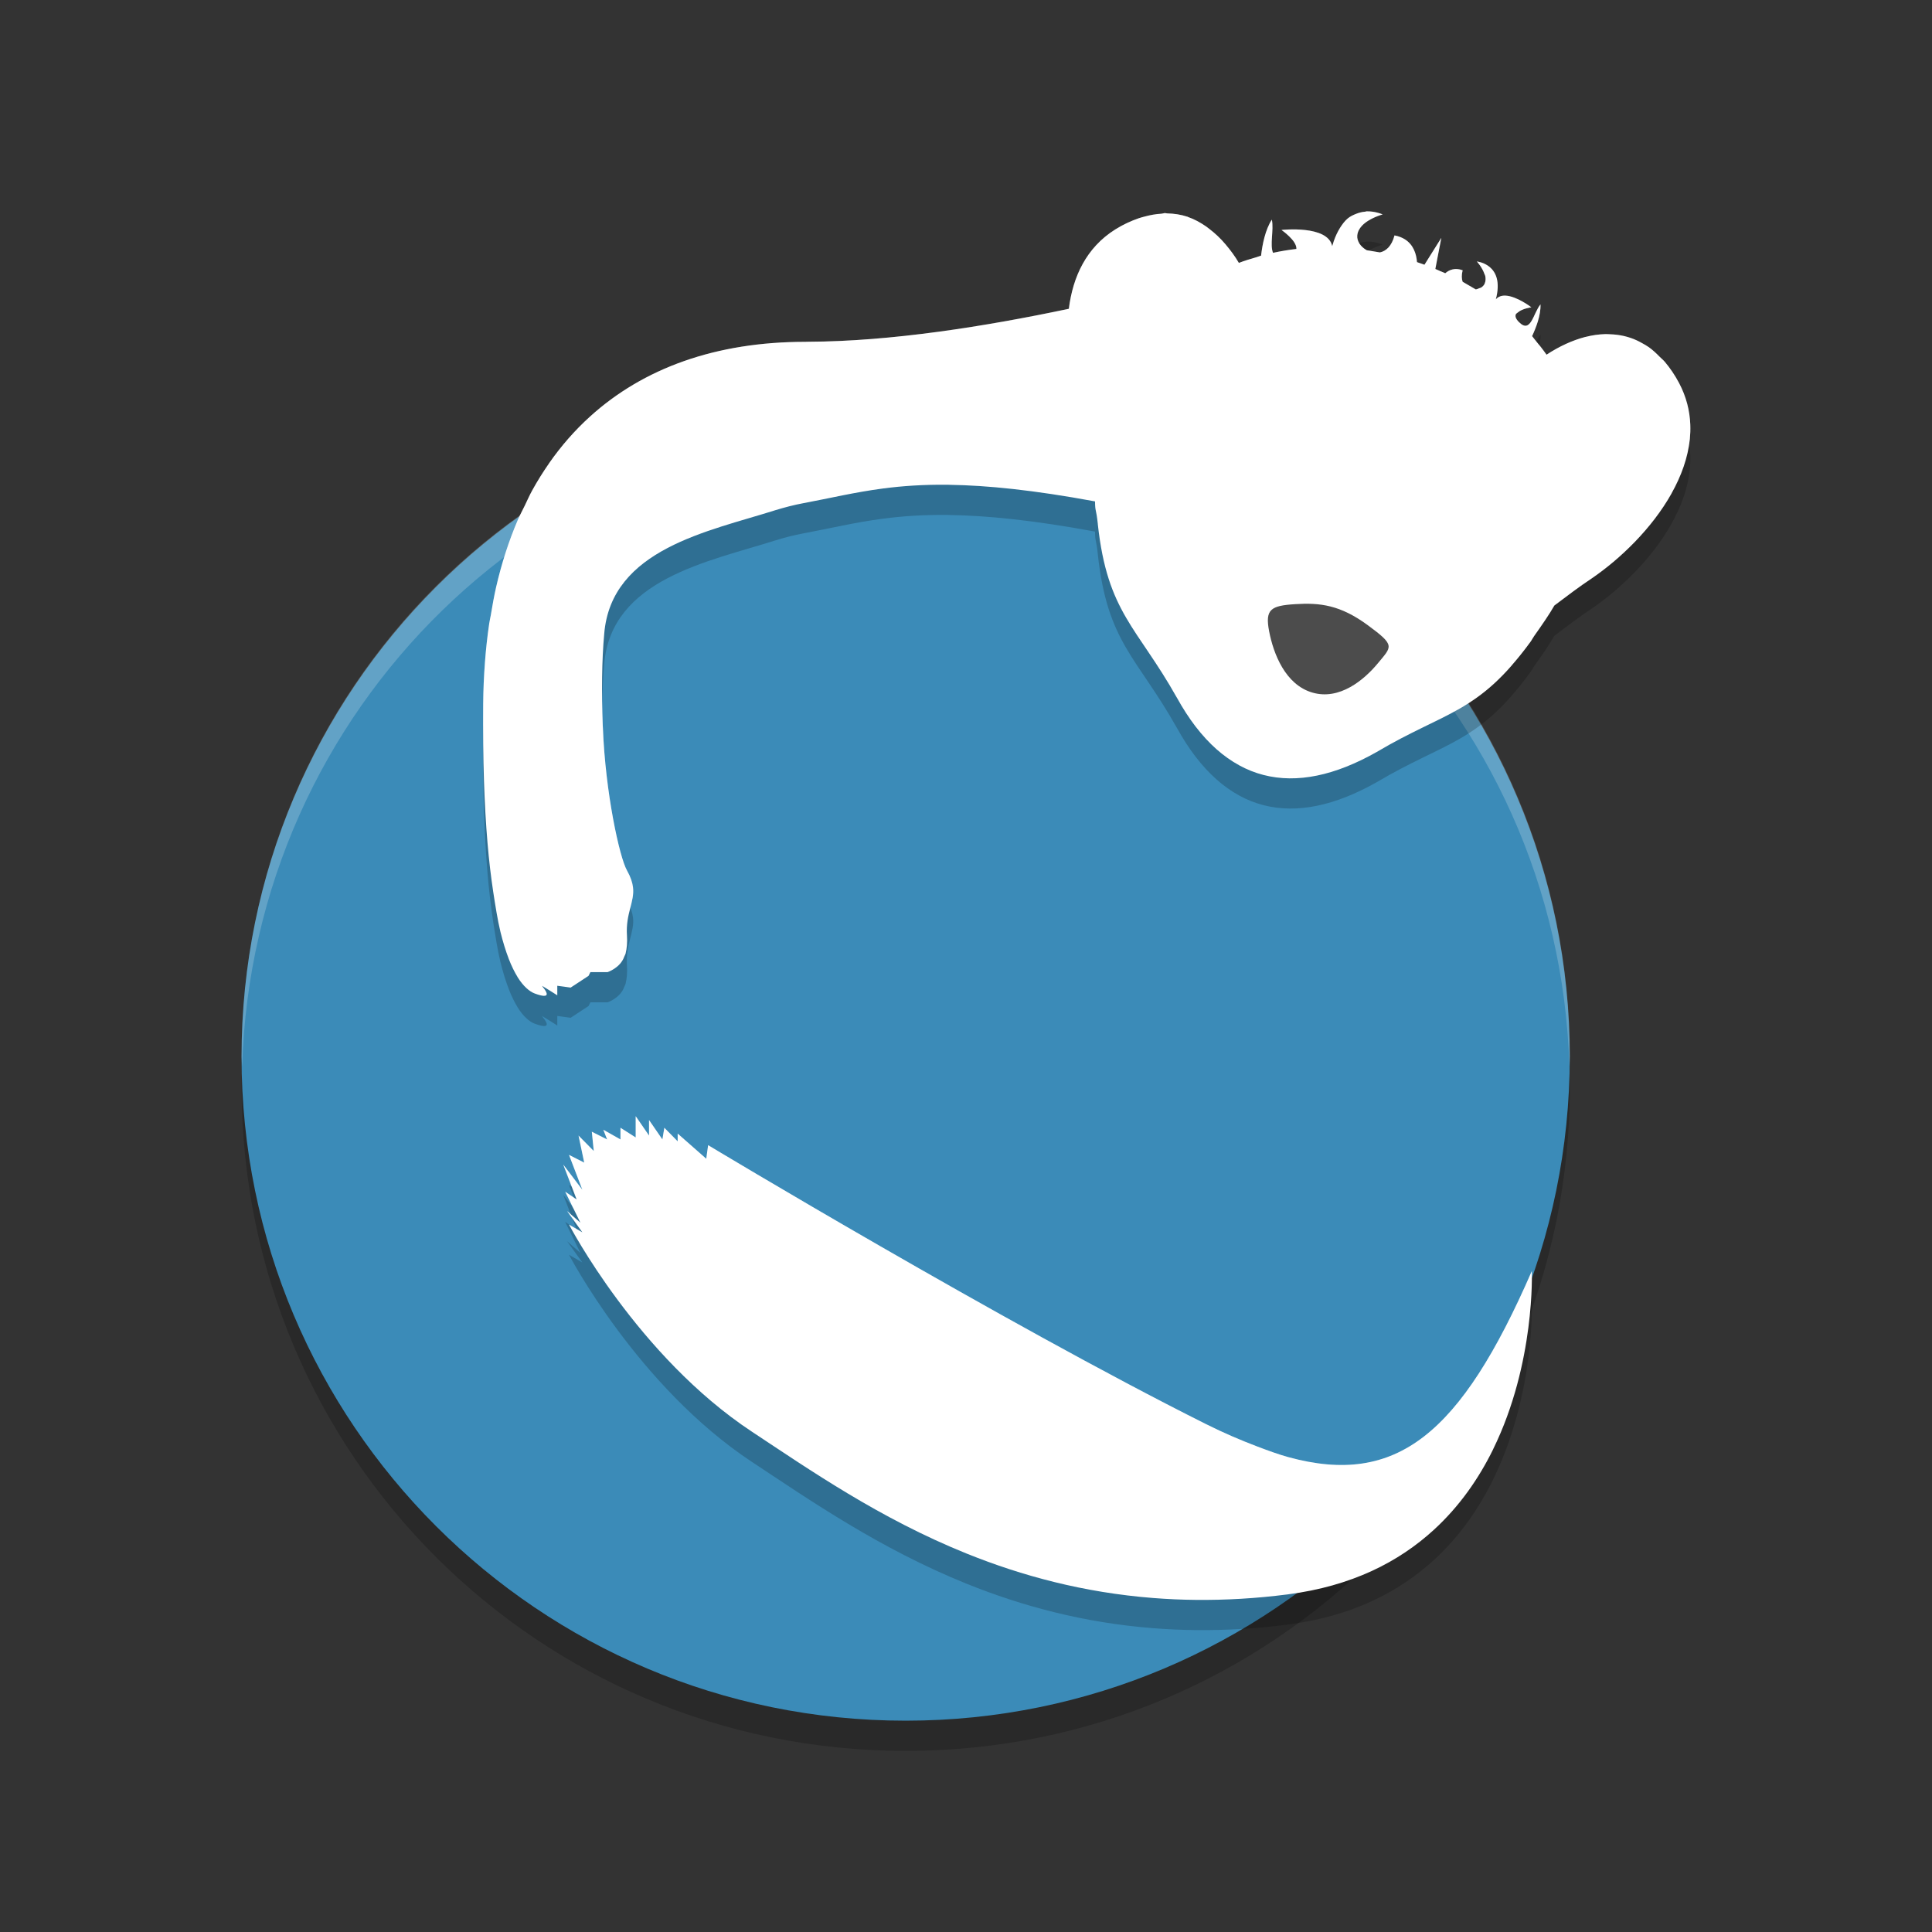 <svg xmlns="http://www.w3.org/2000/svg" xmlns:xlink="http://www.w3.org/1999/xlink" width="384pt" height="384pt" version="1.1" viewBox="0 0 384 384">
 <rect x="0" y="0" width="384" height="384" fill="#333333" stroke="none"/>
 <defs>
  <filter id="alpha" width="100%" height="100%" x="0%" y="0%" filterUnits="objectBoundingBox">
   <feColorMatrix in="SourceGraphic" type="matrix" values="0 0 0 0 1 0 0 0 0 1 0 0 0 0 1 0 0 0 1 0"/>
  </filter>
  <mask id="mask0">
   <g filter="url(#alpha)">
    <rect width="384" height="384" x="0" y="0" style="fill:rgb(0%,0%,0%);fill-opacity:0.2"/>
   </g>
  </mask>
  <clipPath id="clip1">
   <rect width="384" height="384" x="0" y="0"/>
  </clipPath>
  <g id="surface5" clip-path="url(#clip1)">
   <path style="fill:rgb(0%,0%,0%)" d="M 48.328 210 C 48.238 212.008 48.023 213.973 48.023 216 C 48.023 289.129 106.895 348 180.023 348 C 253.148 348 312.02 289.129 312.02 216 C 312.02 213.973 311.805 212.008 311.723 210 C 308.578 280.297 251.121 336 180.023 336 C 108.926 336 51.469 280.297 48.324 210 Z M 48.328 210"/>
  </g>
  <mask id="mask1">
   <g filter="url(#alpha)">
    <rect width="384" height="384" x="0" y="0" style="fill:rgb(0%,0%,0%);fill-opacity:0.2"/>
   </g>
  </mask>
  <clipPath id="clip2">
   <rect width="384" height="384" x="0" y="0"/>
  </clipPath>
  <g id="surface8" clip-path="url(#clip2)">
   <path style="fill:rgb(100.000%,100.000%,100.000%)" d="M 180.023 78 C 106.895 78 48.023 136.871 48.023 210 C 48.023 210.684 48.094 211.352 48.129 212.027 C 50.223 140.758 108.23 84 180.023 84 C 251.801 84 309.812 140.734 311.93 211.98 C 311.965 211.32 312.023 210.668 312.023 210 C 312.023 136.871 253.152 78 180.023 78 Z M 180.023 78"/>
  </g>
  <mask id="mask2">
   <g filter="url(#alpha)">
    <rect width="384" height="384" x="0" y="0" style="fill:rgb(0%,0%,0%);fill-opacity:0.2"/>
   </g>
  </mask>
  <clipPath id="clip3">
   <rect width="384" height="384" x="0" y="0"/>
  </clipPath>
  <g id="surface11" clip-path="url(#clip3)">
   <path style="fill-rule:evenodd;fill:rgb(0%,0%,0%)" d="M 271.605 48.008 C 271.523 48.012 271.43 48.066 271.344 48.074 C 270.73 48.117 270.098 48.273 269.445 48.543 C 268.91 48.762 268.371 49.004 267.855 49.438 C 267.316 49.891 266.82 50.535 266.344 51.285 C 266.223 51.477 266.105 51.68 265.988 51.895 C 265.559 52.695 265.164 53.605 264.848 54.746 C 264.828 54.816 264.805 54.852 264.785 54.918 C 263.91 50.68 254.738 51.707 254.738 51.707 C 254.738 51.707 254.754 51.723 254.754 51.723 L 254.723 51.723 C 254.723 51.723 255.488 52.246 256.234 52.977 C 256.609 53.344 256.98 53.754 257.254 54.184 C 257.258 54.188 257.254 54.195 257.254 54.199 C 257.527 54.625 257.691 55.059 257.672 55.469 L 257.672 55.484 C 256.102 55.664 254.559 55.922 253.027 56.25 C 252.695 55.5 252.734 54.375 252.809 53.18 C 252.887 51.984 253.004 50.727 252.793 49.688 C 252.789 49.695 252.785 49.707 252.777 49.719 C 252.777 49.703 252.781 49.684 252.777 49.672 C 252.129 50.672 251.668 51.883 251.328 53.133 C 250.988 54.383 250.781 55.668 250.648 56.816 C 250.344 56.898 250.055 57.023 249.754 57.113 C 248.57 57.461 247.375 57.809 246.234 58.258 C 245.426 56.871 244.512 55.664 243.551 54.527 C 242.566 53.363 241.5 52.363 240.371 51.504 C 240.168 51.344 239.965 51.184 239.754 51.035 C 238.609 50.242 237.418 49.578 236.145 49.137 C 236.105 49.125 236.074 49.09 236.035 49.074 C 236.027 49.07 236.016 49.078 236.004 49.074 C 234.723 48.645 233.363 48.449 231.961 48.418 C 231.824 48.414 231.699 48.352 231.562 48.355 C 231.332 48.355 231.082 48.469 230.852 48.48 C 229.766 48.539 228.648 48.727 227.504 49.043 C 227.105 49.152 226.715 49.246 226.312 49.387 C 224.801 49.918 223.258 50.605 221.652 51.613 C 215.922 55.219 213.238 60.984 212.441 67.375 C 195.828 70.887 177.133 73.863 160.637 73.926 C 160.449 73.926 160.25 73.941 160.066 73.941 C 142.297 73.941 127.887 79.168 117.273 88.793 C 114.242 91.543 111.527 94.645 109.125 98.086 C 109.121 98.09 109.125 98.098 109.125 98.102 C 107.926 99.82 106.801 101.621 105.762 103.508 C 105.23 104.469 104.781 105.512 104.293 106.516 C 103.824 107.488 103.309 108.422 102.875 109.43 C 102.875 109.434 102.875 109.441 102.875 109.445 C 102 111.492 101.207 113.617 100.496 115.824 C 99.785 118.027 99.156 120.312 98.613 122.672 C 98.199 124.48 97.867 126.367 97.551 128.266 C 97.453 128.848 97.312 129.398 97.227 129.988 C 97.227 129.992 97.227 130 97.227 130.004 C 96.855 132.508 96.578 135.082 96.379 137.727 C 96.375 137.738 96.379 137.75 96.379 137.758 C 96.18 140.402 96.062 143.113 96.039 145.891 C 95.992 151.469 96.043 156.52 96.191 161.09 C 96.191 161.102 96.191 161.113 96.191 161.121 C 96.34 165.676 96.578 169.758 96.887 173.406 C 96.887 173.41 96.887 173.418 96.887 173.422 C 97.195 177.07 97.582 180.285 98.012 183.121 C 98.012 183.125 98.012 183.133 98.012 183.137 C 98.445 185.965 98.93 189.02 99.449 191.133 C 99.449 191.137 99.445 191.145 99.449 191.148 C 99.969 193.258 100.527 195.035 101.098 196.52 C 101.102 196.523 101.098 196.531 101.098 196.535 C 101.672 198.02 102.27 199.211 102.859 200.172 C 102.859 200.176 102.855 200.184 102.859 200.188 C 103.449 201.145 104.047 201.855 104.617 202.383 C 105.195 202.914 105.746 203.27 106.27 203.461 C 109.652 204.711 108.629 203.148 108.09 202.43 C 107.93 202.273 107.762 201.961 107.754 201.949 L 109.254 202.871 L 110.766 203.828 L 110.766 201.934 L 112.184 202.121 L 113.418 202.293 L 116.977 199.957 L 117.348 199.223 L 120.758 199.223 C 120.758 199.223 123.297 198.387 124.07 196.152 C 124.156 195.91 124.281 195.773 124.352 195.492 C 124.352 195.488 124.348 195.48 124.352 195.477 C 124.582 194.527 124.707 193.355 124.613 191.922 C 124.328 187.582 126.164 185.254 125.816 182.375 C 125.703 181.422 125.363 180.34 124.613 179.004 C 123.117 176.352 120.332 163.586 119.832 150.738 C 119.824 150.547 119.805 150.363 119.801 150.176 C 119.562 143.664 119.609 137.168 120.094 131.98 C 120.094 131.977 120.094 131.973 120.094 131.965 C 121.488 115.09 140.867 111.613 154.098 107.414 C 155.992 106.828 157.852 106.355 159.652 106.02 C 165.055 105.008 169.871 103.832 175.547 103.086 C 179.32 102.594 183.477 102.293 188.434 102.352 L 188.449 102.352 C 188.562 102.352 188.703 102.363 188.816 102.367 C 196.203 102.48 205.332 103.383 217.645 105.656 C 217.672 107.871 217.852 106.902 218.199 110.125 C 218.203 110.145 218.199 110.152 218.199 110.172 C 218.203 110.18 218.199 110.184 218.199 110.188 C 219.156 119 221.113 124.113 223.82 128.773 C 226.523 133.434 229.961 137.633 233.879 144.613 C 233.883 144.621 233.891 144.621 233.895 144.629 C 235.082 146.781 236.332 148.715 237.645 150.426 C 237.648 150.43 237.656 150.438 237.66 150.441 C 238.977 152.152 240.359 153.648 241.797 154.922 C 243.234 156.199 244.734 157.258 246.289 158.105 C 246.293 158.105 246.297 158.117 246.305 158.121 C 247.855 158.965 249.457 159.602 251.117 160.031 C 257.797 161.758 265.355 160.152 273.648 155.457 C 280.48 151.402 285.531 149.496 290.16 146.82 C 291.32 146.156 292.441 145.438 293.57 144.629 C 294.703 143.82 295.824 142.918 296.965 141.871 C 298.102 140.828 299.262 139.648 300.453 138.281 C 300.457 138.281 300.453 138.27 300.453 138.266 C 301.648 136.902 302.898 135.367 304.188 133.582 C 304.527 133.113 304.602 132.879 304.914 132.438 C 306.531 130.152 307.965 128.078 308.941 126.359 C 311.441 124.477 313.953 122.562 316.316 121 C 322.066 117.082 328.352 111.008 332.227 104.094 C 332.23 104.09 332.227 104.082 332.227 104.078 C 334.164 100.625 335.496 96.961 335.871 93.25 C 335.871 93.246 335.871 93.242 335.871 93.234 C 335.961 92.312 335.996 91.391 335.961 90.461 C 335.961 90.457 335.961 90.453 335.961 90.445 C 335.859 87.648 335.168 84.855 333.723 82.125 C 332.859 80.492 331.91 79.125 330.898 77.926 C 330.574 77.543 330.227 77.273 329.891 76.934 C 329.195 76.219 328.477 75.547 327.719 75.008 C 327.289 74.703 326.832 74.457 326.387 74.207 C 325.656 73.797 324.91 73.441 324.133 73.176 C 323.676 73.02 323.219 72.891 322.75 72.785 C 321.852 72.582 320.953 72.469 320.027 72.438 C 319.699 72.43 319.371 72.395 319.039 72.406 C 317.777 72.449 316.492 72.625 315.195 72.957 C 315.164 72.965 315.137 72.965 315.105 72.973 C 315.098 72.973 315.094 72.969 315.09 72.973 C 312.527 73.645 309.938 74.824 307.387 76.496 C 307.371 76.477 307.355 76.457 307.34 76.434 C 306.637 75.43 305.871 74.465 305.074 73.52 C 304.879 73.289 304.715 73.039 304.52 72.816 C 304.52 72.812 304.516 72.805 304.52 72.801 C 304.883 72.027 305.32 70.996 305.66 69.887 C 305.996 68.773 306.23 67.582 306.184 66.5 C 304.711 68.266 304.273 72.445 301.879 69.996 C 301.578 69.688 301.391 69.41 301.293 69.164 C 301.195 68.918 301.203 68.699 301.262 68.508 C 301.32 68.324 301.555 68.223 301.707 68.082 C 302.543 67.332 304.363 67.082 304.363 67.082 L 304.348 67.066 C 304.348 67.062 301.496 64.871 299.238 64.762 C 298.863 64.742 298.504 64.785 298.176 64.902 C 297.852 65.016 297.555 65.215 297.309 65.496 C 298.234 61.977 297.293 60.102 296.121 59.105 C 294.949 58.105 293.547 57.977 293.547 57.977 L 293.547 57.992 C 293.547 57.992 294.598 59.129 295.043 60.453 C 295.09 60.594 295.18 60.715 295.211 60.859 C 295.211 60.863 295.211 60.871 295.211 60.875 C 295.312 61.371 295.297 61.887 295.09 62.363 C 295.086 62.367 295.09 62.375 295.09 62.379 C 294.945 62.695 294.691 62.961 294.379 63.164 C 294.273 63.227 294.141 63.238 294.02 63.289 C 293.793 63.383 293.562 63.492 293.312 63.523 C 292.688 63.141 292.039 62.773 291.406 62.41 C 291.164 62.277 290.949 62.129 290.707 62.004 C 290.512 61.434 290.469 60.676 290.707 59.746 C 290.711 59.734 290.703 59.73 290.707 59.715 C 289.219 59.18 288.082 59.594 287.254 60.309 C 286.605 60.016 285.945 59.734 285.285 59.465 L 285.809 56.723 L 286.473 53.305 L 286.457 53.336 L 286.457 53.305 L 283.125 58.617 C 282.633 58.438 282.141 58.27 281.637 58.102 C 281.516 56.477 280.941 54.668 279.262 53.59 C 278.695 53.227 278.012 52.949 277.172 52.789 C 276.609 54.941 275.48 55.91 274.27 56.172 C 273.836 56.09 273.391 56.027 272.961 55.953 C 272.527 55.879 272.098 55.801 271.664 55.734 C 271.074 55.406 270.57 54.965 270.223 54.449 C 269.887 53.938 269.707 53.359 269.77 52.789 C 269.84 52.055 270.191 51.422 270.68 50.895 C 272.141 49.316 274.812 48.621 274.812 48.621 C 274.812 48.621 274.352 48.41 273.609 48.23 C 273.059 48.098 272.34 47.984 271.559 48.012 Z M 126.348 227.852 L 126.348 232.082 L 123.324 230.156 L 123.324 232.473 L 119.914 230.547 L 120.668 232.473 L 117.629 230.938 L 118.016 234.777 L 114.988 231.707 L 116.117 237.078 L 113.094 235.543 L 115.746 242.469 L 111.949 237.473 L 114.605 244.398 L 112.336 242.863 L 115.359 249.02 L 112.707 246.699 L 115.746 250.93 L 113.094 249.395 C 113.094 249.395 126.727 275.566 149.465 290.574 C 155.148 294.324 161.473 298.629 168.555 302.871 C 175.637 307.117 183.477 311.301 192.195 314.812 C 203.09 319.203 215.352 322.531 229.215 323.617 C 231.992 323.836 234.828 323.965 237.734 323.996 C 243.539 324.051 249.613 323.715 255.961 322.898 C 262.309 322.078 267.828 320.465 272.629 318.258 C 277.426 316.055 281.492 313.262 284.957 310.098 C 290.148 305.352 293.977 299.762 296.777 294.051 L 296.777 294.035 C 305.188 276.891 304.461 258.641 304.461 258.641 C 290.301 291.152 277.562 301.496 256.07 295.617 C 254.102 295.078 252 294.305 249.879 293.504 C 246.652 292.277 243.297 290.855 239.664 289.035 C 199.195 268.789 140.746 233.617 140.746 233.617 L 140.375 236.312 L 134.695 231.312 L 134.695 232.848 L 132.043 230.152 L 131.656 232.473 L 129.004 228.617 L 129.004 231.703 Z M 126.348 227.852"/>
  </g>
  <mask id="mask3">
   <g filter="url(#alpha)">
    <rect width="384" height="384" x="0" y="0" style="fill:rgb(0%,0%,0%);fill-opacity:0.2"/>
   </g>
  </mask>
  <clipPath id="clip4">
   <rect width="384" height="384" x="0" y="0"/>
  </clipPath>
  <g id="surface14" clip-path="url(#clip4)">
   <path style="fill-rule:evenodd;fill:rgb(100.000%,100.000%,100.000%)" d="M 271.594 42.012 C 271.512 42.02 271.43 42.066 271.348 42.07 C 270.734 42.113 270.102 42.273 269.449 42.539 C 268.914 42.758 268.371 42.996 267.855 43.43 C 267.312 43.883 266.82 44.531 266.344 45.281 C 266.223 45.473 266.109 45.676 265.992 45.891 C 265.562 46.691 265.16 47.605 264.844 48.75 C 264.824 48.816 264.805 48.844 264.785 48.914 C 263.91 44.672 254.742 45.703 254.742 45.703 C 254.742 45.703 254.754 45.727 254.754 45.727 L 254.719 45.727 C 254.719 45.727 255.484 46.25 256.23 46.98 C 256.602 47.348 256.977 47.746 257.25 48.176 C 257.254 48.18 257.246 48.195 257.25 48.199 C 257.523 48.625 257.691 49.055 257.672 49.465 L 257.672 49.477 C 256.102 49.656 254.562 49.918 253.031 50.25 C 252.699 49.5 252.73 48.375 252.809 47.18 C 252.887 45.984 253.008 44.73 252.797 43.688 C 252.789 43.695 252.781 43.703 252.773 43.711 C 252.77 43.695 252.777 43.68 252.773 43.664 C 252.121 44.664 251.672 45.883 251.332 47.133 C 250.992 48.383 250.785 49.664 250.652 50.812 C 250.348 50.895 250.051 51.027 249.75 51.117 C 248.566 51.465 247.375 51.805 246.234 52.254 C 245.422 50.867 244.508 49.664 243.551 48.527 C 242.566 47.359 241.504 46.363 240.375 45.504 C 240.168 45.344 239.965 45.184 239.754 45.035 C 238.609 44.242 237.418 43.578 236.145 43.137 C 236.105 43.125 236.078 43.09 236.039 43.078 C 236.031 43.074 236.012 43.082 236.004 43.078 C 234.719 42.648 233.363 42.441 231.961 42.41 C 231.82 42.406 231.703 42.352 231.562 42.352 C 231.336 42.352 231.078 42.469 230.848 42.48 C 229.762 42.539 228.656 42.727 227.508 43.043 C 227.113 43.152 226.715 43.242 226.312 43.383 C 224.801 43.914 223.254 44.602 221.648 45.609 C 215.914 49.215 213.234 54.98 212.438 61.371 C 195.824 64.883 177.137 67.859 160.641 67.922 C 160.457 67.922 160.25 67.945 160.066 67.945 C 142.297 67.945 127.883 73.168 117.27 82.793 C 114.238 85.539 111.527 88.645 109.125 92.086 C 109.125 92.086 109.125 92.098 109.125 92.098 C 107.926 93.816 106.801 95.625 105.762 97.512 C 105.23 98.473 104.785 99.508 104.297 100.512 C 103.824 101.484 103.312 102.418 102.879 103.43 C 102.879 103.43 102.879 103.441 102.879 103.441 C 102.004 105.488 101.211 107.613 100.5 109.816 C 99.789 112.023 99.156 114.316 98.613 116.672 C 98.195 118.484 97.863 120.363 97.547 122.262 C 97.449 122.844 97.32 123.395 97.23 123.984 C 97.23 123.984 97.23 123.996 97.23 123.996 C 96.859 126.5 96.574 129.082 96.375 131.73 C 96.375 131.742 96.375 131.742 96.375 131.754 C 96.176 134.395 96.059 137.109 96.035 139.887 C 96.02 141.664 96.078 143.055 96.082 144.727 C 96.125 142.359 96.207 140.02 96.375 137.754 C 96.375 137.742 96.375 137.742 96.375 137.73 C 96.574 135.082 96.859 132.512 97.23 130.008 C 97.23 130.004 97.23 129.988 97.23 129.984 C 97.32 129.395 97.449 128.844 97.547 128.262 C 97.863 126.363 98.195 124.484 98.613 122.672 C 99.156 120.316 99.789 118.035 100.5 115.828 C 101.211 113.625 102.004 111.488 102.879 109.441 C 102.879 109.441 102.879 109.43 102.879 109.43 C 103.312 108.418 103.824 107.484 104.297 106.512 C 104.785 105.508 105.23 104.473 105.762 103.512 C 106.801 101.625 107.926 99.816 109.125 98.098 C 109.125 98.098 109.125 98.086 109.125 98.086 C 111.527 94.645 114.238 91.539 117.27 88.793 C 127.883 79.168 142.297 73.945 160.066 73.945 C 160.25 73.945 160.457 73.922 160.641 73.922 C 177.137 73.859 195.824 70.883 212.438 67.371 C 213.234 60.98 215.914 55.215 221.648 51.609 C 223.254 50.602 224.801 49.914 226.312 49.383 C 226.715 49.242 227.113 49.152 227.508 49.043 C 228.656 48.727 229.762 48.539 230.848 48.48 C 231.078 48.469 231.336 48.352 231.562 48.352 C 231.703 48.352 231.82 48.418 231.961 48.422 C 233.363 48.453 234.719 48.648 236.004 49.078 C 236.012 49.082 236.031 49.074 236.039 49.078 C 236.078 49.09 236.105 49.125 236.145 49.137 C 237.418 49.578 238.609 50.242 239.754 51.035 C 239.965 51.184 240.168 51.344 240.375 51.504 C 241.504 52.363 242.566 53.359 243.551 54.527 C 244.508 55.664 245.422 56.867 246.234 58.254 C 247.375 57.805 248.566 57.465 249.75 57.117 C 250.051 57.027 250.348 56.895 250.652 56.812 C 250.785 55.664 250.992 54.383 251.332 53.133 C 251.672 51.883 252.121 50.676 252.773 49.676 C 252.777 49.691 252.77 49.707 252.773 49.723 C 252.781 49.715 252.789 49.695 252.797 49.688 C 253.008 50.73 252.887 51.984 252.809 53.18 C 252.73 54.375 252.699 55.5 253.031 56.25 C 254.562 55.918 256.102 55.668 257.672 55.488 L 257.672 55.465 C 257.691 55.055 257.523 54.625 257.25 54.199 C 257.25 54.199 257.25 54.188 257.25 54.188 C 256.977 53.758 256.602 53.348 256.23 52.98 C 255.484 52.25 254.719 51.727 254.719 51.727 L 254.754 51.727 C 254.754 51.727 254.742 51.703 254.742 51.703 C 254.742 51.703 263.91 50.672 264.785 54.914 C 264.805 54.844 264.824 54.816 264.844 54.75 C 265.16 53.605 265.562 52.691 265.992 51.891 C 266.109 51.676 266.223 51.473 266.344 51.281 C 266.82 50.531 267.312 49.895 267.855 49.441 C 268.371 49.008 268.914 48.758 269.449 48.539 C 269.703 48.434 269.941 48.434 270.188 48.363 C 269.883 47.871 269.707 47.336 269.766 46.793 C 269.836 46.059 270.195 45.422 270.68 44.895 C 272.145 43.316 274.816 42.621 274.816 42.621 C 274.816 42.621 274.352 42.402 273.609 42.223 C 273.07 42.094 272.363 41.992 271.605 42.012 Z M 277.172 46.793 C 276.609 48.941 275.477 49.906 274.266 50.168 C 273.832 50.082 273.398 50.027 272.965 49.957 C 272.668 49.906 272.371 49.855 272.074 49.805 C 271.57 50.109 271.082 50.461 270.68 50.895 C 270.195 51.422 269.836 52.059 269.766 52.793 C 269.707 53.363 269.887 53.934 270.223 54.445 C 270.57 54.961 271.074 55.406 271.664 55.734 C 272.098 55.797 272.531 55.883 272.965 55.957 C 273.398 56.027 273.832 56.082 274.266 56.168 C 275.477 55.906 276.609 54.941 277.172 52.793 C 278.012 52.953 278.695 53.23 279.258 53.59 C 280.938 54.668 281.516 56.48 281.637 58.102 C 282.141 58.27 282.633 58.438 283.125 58.617 L 286.125 53.824 C 285.844 53.703 285.562 53.578 285.281 53.461 L 285.809 50.719 L 286.477 47.309 L 286.453 47.332 L 286.453 47.309 L 283.125 52.617 C 282.633 52.438 282.141 52.27 281.637 52.102 C 281.516 50.48 280.938 48.668 279.258 47.59 C 278.695 47.23 278.012 46.953 277.172 46.793 Z M 293.543 51.973 L 293.543 51.984 C 293.543 51.984 294.598 53.121 295.043 54.445 C 295.09 54.586 295.176 54.711 295.207 54.855 C 295.207 54.859 295.207 54.875 295.207 54.879 C 295.309 55.375 295.301 55.891 295.09 56.367 C 295.09 56.367 295.09 56.379 295.09 56.379 C 294.945 56.695 294.688 56.965 294.375 57.164 C 294.266 57.23 294.145 57.23 294.023 57.281 C 293.797 57.379 293.562 57.484 293.309 57.516 C 292.684 57.133 292.047 56.777 291.41 56.414 C 291.172 56.281 290.945 56.129 290.707 56.004 C 290.508 55.438 290.469 54.672 290.707 53.742 C 290.711 53.73 290.703 53.73 290.707 53.719 C 289.219 53.18 288.078 53.59 287.25 54.305 C 286.957 54.172 286.656 54.047 286.359 53.918 L 285.809 56.719 L 285.281 59.461 C 285.941 59.73 286.602 60.012 287.25 60.305 C 288.078 59.59 289.219 59.18 290.707 59.719 C 290.703 59.73 290.711 59.73 290.707 59.742 C 290.469 60.672 290.508 61.438 290.707 62.004 C 290.945 62.129 291.172 62.281 291.41 62.414 C 292.047 62.777 292.684 63.145 293.309 63.527 C 293.562 63.496 293.797 63.391 294.023 63.293 C 294.145 63.242 294.266 63.23 294.375 63.164 C 294.688 62.965 294.945 62.695 295.09 62.379 C 295.09 62.379 295.09 62.367 295.09 62.367 C 295.301 61.891 295.309 61.375 295.207 60.879 C 295.207 60.875 295.207 60.859 295.207 60.855 C 295.176 60.711 295.09 60.598 295.043 60.457 C 294.598 59.133 293.543 57.996 293.543 57.996 L 293.543 57.973 C 293.543 57.973 294.945 58.109 296.121 59.109 C 297.293 60.105 298.23 61.977 297.305 65.496 C 297.547 65.211 297.852 65.012 298.172 64.898 C 298.5 64.781 298.863 64.738 299.238 64.758 C 301.496 64.867 304.348 67.066 304.348 67.066 L 304.359 67.078 C 304.359 67.078 302.543 67.336 301.711 68.086 C 301.555 68.227 301.324 68.328 301.266 68.508 C 301.207 68.703 301.191 68.918 301.289 69.164 C 301.387 69.41 301.574 69.688 301.875 69.996 C 303.758 71.922 304.449 69.773 305.367 67.898 C 305.266 67.777 305.176 67.645 305.074 67.523 C 304.879 67.293 304.723 67.035 304.523 66.809 C 304.523 66.809 304.523 66.797 304.523 66.797 C 304.887 66.023 305.32 64.988 305.66 63.879 C 305.996 62.766 306.234 61.586 306.188 60.504 C 304.715 62.27 304.27 66.445 301.875 63.996 C 301.574 63.688 301.387 63.41 301.289 63.164 C 301.191 62.918 301.207 62.703 301.266 62.508 C 301.324 62.328 301.555 62.227 301.711 62.086 C 302.543 61.336 304.359 61.078 304.359 61.078 L 304.348 61.066 C 304.348 61.066 301.496 58.867 299.238 58.758 C 298.863 58.738 298.5 58.781 298.172 58.898 C 297.852 59.012 297.547 59.211 297.305 59.496 C 298.23 55.977 297.293 54.094 296.121 53.098 C 294.945 52.098 293.543 51.973 293.543 51.973 Z M 319.043 66.41 C 317.781 66.449 316.496 66.617 315.199 66.949 C 315.168 66.957 315.137 66.965 315.105 66.973 C 315.105 66.973 315.094 66.973 315.094 66.973 C 312.531 67.645 309.93 68.828 307.383 70.5 C 307.367 70.48 307.352 70.449 307.336 70.43 C 306.906 69.816 306.422 69.246 305.953 68.66 C 305.867 69.07 305.781 69.492 305.66 69.891 C 305.32 71 304.887 72.023 304.523 72.797 C 304.523 72.801 304.523 72.816 304.523 72.82 C 304.723 73.047 304.879 73.293 305.074 73.523 C 305.871 74.469 306.633 75.422 307.336 76.43 C 307.352 76.449 307.367 76.48 307.383 76.5 C 309.93 74.828 312.531 73.645 315.094 72.973 C 315.094 72.973 315.105 72.973 315.105 72.973 C 315.137 72.965 315.168 72.969 315.199 72.961 C 316.496 72.629 317.781 72.449 319.043 72.41 C 319.375 72.398 319.699 72.426 320.027 72.434 C 320.953 72.465 321.848 72.582 322.746 72.785 C 323.215 72.891 323.672 73.016 324.129 73.172 C 324.91 73.438 325.66 73.789 326.391 74.203 C 326.836 74.453 327.281 74.707 327.715 75.012 C 328.473 75.551 329.199 76.219 329.895 76.934 C 330.23 77.27 330.578 77.547 330.902 77.93 C 331.914 79.133 332.863 80.492 333.727 82.125 C 334.828 84.211 335.375 86.332 335.672 88.465 C 335.734 88.059 335.828 87.652 335.871 87.246 C 335.871 87.246 335.871 87.234 335.871 87.234 C 335.965 86.312 335.996 85.383 335.965 84.457 C 335.965 84.457 335.965 84.445 335.965 84.445 C 335.863 81.648 335.168 78.855 333.727 76.125 C 332.863 74.492 331.914 73.121 330.902 71.918 C 330.578 71.535 330.23 71.27 329.895 70.934 C 329.199 70.219 328.473 69.551 327.715 69.012 C 327.281 68.707 326.836 68.453 326.391 68.203 C 325.66 67.789 324.91 67.438 324.129 67.172 C 323.672 67.016 323.215 66.891 322.746 66.785 C 321.848 66.582 320.953 66.465 320.027 66.434 C 319.699 66.426 319.375 66.398 319.043 66.41 Z M 119.73 139.289 C 119.652 142.777 119.664 146.434 119.801 150.176 C 119.809 150.367 119.828 150.547 119.836 150.738 C 120.336 163.586 123.121 176.348 124.617 179.004 C 124.914 179.531 125.094 179.988 125.273 180.445 C 125.637 179.027 125.98 177.758 125.812 176.367 C 125.699 175.418 125.367 174.34 124.617 173.004 C 123.121 170.348 120.336 157.586 119.836 144.738 C 119.828 144.547 119.809 144.367 119.801 144.176 C 119.742 142.52 119.75 140.922 119.73 139.289 Z M 126.352 221.848 L 126.352 226.078 L 123.328 224.156 L 123.328 226.477 L 119.918 224.543 L 120.668 226.477 L 117.633 224.941 L 118.02 228.773 L 114.984 225.703 L 116.121 231.082 L 113.098 229.547 L 115.746 236.473 L 111.949 231.469 L 113.613 235.805 L 116.121 237.082 L 114.984 231.703 L 118.02 234.773 L 117.633 230.941 L 120.668 232.477 L 119.918 230.543 L 123.328 232.477 L 123.328 230.156 L 126.352 232.078 L 126.352 227.848 L 129 231.703 L 129 228.621 L 131.66 232.477 L 132.047 230.156 L 134.695 232.852 L 134.695 231.316 L 140.379 236.309 L 140.742 233.613 C 140.742 233.613 199.191 268.781 239.66 289.031 C 243.293 290.848 246.648 292.281 249.879 293.508 C 252 294.312 254.102 295.078 256.066 295.617 C 277.398 301.449 290.113 291.254 304.148 259.312 C 304.418 255.504 304.465 252.633 304.465 252.633 C 290.301 285.145 277.559 295.496 256.066 289.617 C 254.102 289.078 252 288.301 249.879 287.496 C 246.648 286.27 243.293 284.848 239.66 283.031 C 199.191 262.781 140.742 227.613 140.742 227.613 L 140.379 230.309 L 134.695 225.316 L 134.695 226.852 L 132.047 224.156 L 131.66 226.477 L 129 222.621 L 129 225.703 Z M 112.336 236.859 L 113.883 240.023 L 115.746 242.473 L 114.035 238.008 Z M 112.711 240.703 L 113.742 242.145 L 113.438 241.336 Z M 113.355 243.551 L 114.609 244.395 L 114.551 244.242 Z M 113.355 243.551"/>
  </g>
 </defs>
 <g>
  <use mask="url(#mask0)" xlink:href="#surface5"/>
  <path style="fill:rgb(23.137%,54.509%,72.156%)" d="M 312 210.004 C 312 137.102 252.902 78.008 180.004 78.008 C 107.102 78.008 48.008 137.102 48.008 210.004 C 48.008 282.902 107.102 342 180.004 342 C 252.902 342 312 282.902 312 210.004 Z M 312 210.004"/>
  <use mask="url(#mask1)" xlink:href="#surface8"/>
  <use mask="url(#mask2)" xlink:href="#surface11"/>
  <path style="fill-rule:evenodd;fill:#ffffff" d="M 271.605 42.008 C 271.523 42.012 271.43 42.066 271.344 42.07 C 270.73 42.113 270.098 42.273 269.445 42.539 C 268.91 42.762 268.371 43 267.855 43.434 C 267.316 43.887 266.82 44.531 266.344 45.281 C 266.223 45.477 266.105 45.68 265.988 45.895 C 265.559 46.695 265.164 47.602 264.848 48.746 C 264.828 48.812 264.805 48.848 264.785 48.918 C 263.91 44.676 254.738 45.707 254.738 45.707 C 254.738 45.707 254.754 45.723 254.754 45.723 L 254.723 45.723 C 254.723 45.723 255.488 46.246 256.234 46.977 C 256.609 47.344 256.98 47.754 257.254 48.18 C 257.258 48.184 257.254 48.195 257.254 48.195 C 257.527 48.625 257.691 49.055 257.672 49.465 L 257.672 49.48 C 256.102 49.664 254.559 49.918 253.027 50.25 C 252.695 49.496 252.734 48.375 252.809 47.18 C 252.887 45.984 253.004 44.727 252.793 43.684 C 252.789 43.695 252.785 43.707 252.777 43.715 C 252.777 43.703 252.781 43.684 252.777 43.668 C 252.129 44.668 251.668 45.883 251.328 47.133 C 250.988 48.383 250.781 49.664 250.648 50.812 C 250.344 50.898 250.055 51.023 249.754 51.113 C 248.57 51.461 247.375 51.805 246.234 52.254 C 245.426 50.867 244.512 49.664 243.551 48.527 C 242.566 47.359 241.5 46.363 240.371 45.504 C 240.168 45.344 239.965 45.18 239.754 45.031 C 238.609 44.238 237.418 43.578 236.145 43.137 C 236.105 43.121 236.074 43.086 236.035 43.074 C 236.027 43.07 236.016 43.078 236.004 43.074 C 234.723 42.645 233.363 42.445 231.961 42.414 C 231.824 42.414 231.699 42.352 231.562 42.352 C 231.332 42.355 231.082 42.465 230.852 42.477 C 229.766 42.539 228.648 42.727 227.504 43.043 C 227.105 43.152 226.715 43.246 226.312 43.387 C 224.801 43.918 223.258 44.602 221.652 45.613 C 215.922 49.219 213.238 54.984 212.441 61.375 C 195.828 64.887 177.133 67.859 160.637 67.926 C 160.449 67.926 160.25 67.941 160.066 67.941 C 142.297 67.941 127.887 73.168 117.273 82.793 C 114.242 85.539 111.527 88.641 109.125 92.086 C 109.121 92.09 109.125 92.098 109.125 92.102 C 107.926 93.82 106.801 95.621 105.762 97.508 C 105.23 98.469 104.781 99.512 104.293 100.516 C 103.824 101.484 103.309 102.418 102.875 103.43 C 102.875 103.434 102.875 103.441 102.875 103.445 C 102 105.492 101.207 107.617 100.496 109.82 C 99.785 112.027 99.156 114.312 98.613 116.668 C 98.199 118.48 97.867 120.363 97.551 122.262 C 97.453 122.844 97.312 123.395 97.227 123.984 C 97.227 123.992 97.227 123.996 97.227 124 C 96.855 126.508 96.578 129.078 96.379 131.727 C 96.375 131.738 96.379 131.746 96.379 131.758 C 96.18 134.398 96.062 137.109 96.039 139.891 C 95.992 145.469 96.043 150.52 96.191 155.09 C 96.191 155.098 96.191 155.109 96.191 155.121 C 96.34 159.676 96.578 163.758 96.887 167.402 C 96.887 167.41 96.887 167.414 96.887 167.418 C 97.195 171.066 97.582 174.285 98.012 177.117 C 98.012 177.121 98.012 177.129 98.012 177.133 C 98.445 179.965 98.93 183.016 99.449 185.129 C 99.449 185.133 99.445 185.141 99.449 185.145 C 99.969 187.254 100.527 189.031 101.098 190.52 C 101.102 190.523 101.098 190.531 101.098 190.535 C 101.672 192.02 102.27 193.211 102.859 194.172 C 102.859 194.172 102.855 194.184 102.859 194.188 C 103.449 195.141 104.047 195.852 104.617 196.379 C 105.195 196.91 105.746 197.266 106.27 197.461 C 109.652 198.711 108.629 197.145 108.09 196.426 C 107.93 196.27 107.762 195.957 107.754 195.945 L 109.254 196.871 L 110.766 197.828 L 110.766 195.93 L 112.184 196.117 L 113.418 196.293 L 116.977 193.957 L 117.348 193.219 L 120.758 193.219 C 120.758 193.219 123.297 192.383 124.07 190.148 C 124.156 189.906 124.281 189.77 124.352 189.492 C 124.352 189.488 124.348 189.48 124.352 189.477 C 124.582 188.523 124.707 187.355 124.613 185.918 C 124.328 181.582 126.164 179.254 125.816 176.371 C 125.703 175.422 125.363 174.34 124.613 173.004 C 123.117 170.348 120.332 157.586 119.832 144.738 C 119.824 144.547 119.805 144.363 119.801 144.172 C 119.562 137.66 119.609 131.168 120.094 125.98 C 120.094 125.973 120.094 125.973 120.094 125.965 C 121.488 109.086 140.867 105.609 154.098 101.41 C 155.992 100.828 157.852 100.352 159.652 100.016 C 165.055 99.004 169.871 97.832 175.547 97.086 C 179.32 96.594 183.477 96.293 188.434 96.348 L 188.449 96.348 C 188.562 96.352 188.703 96.363 188.816 96.363 C 196.203 96.477 205.332 97.383 217.645 99.656 C 217.672 101.871 217.852 100.898 218.199 104.125 C 218.203 104.145 218.199 104.152 218.199 104.172 C 218.203 104.18 218.199 104.18 218.199 104.188 C 219.156 113 221.113 118.109 223.82 122.77 C 226.523 127.43 229.961 131.633 233.879 138.613 C 233.883 138.617 233.891 138.621 233.895 138.629 C 235.082 140.781 236.332 142.715 237.645 144.426 C 237.648 144.43 237.656 144.434 237.66 144.441 C 238.977 146.152 240.359 147.645 241.797 148.922 C 243.234 150.195 244.734 151.254 246.289 152.102 C 246.293 152.105 246.297 152.113 246.305 152.117 C 247.855 152.961 249.457 153.602 251.117 154.027 C 257.797 155.758 265.355 154.152 273.648 149.453 C 280.48 145.398 285.531 143.492 290.16 140.82 C 291.32 140.156 292.441 139.434 293.57 138.629 C 294.703 137.816 295.824 136.914 296.965 135.871 C 298.102 134.828 299.262 133.648 300.453 132.281 C 300.457 132.277 300.453 132.27 300.453 132.266 C 301.648 130.898 302.898 129.363 304.188 127.582 C 304.527 127.113 304.602 126.879 304.914 126.438 C 306.531 124.152 307.965 122.074 308.941 120.355 C 311.441 118.477 313.953 116.559 316.316 115 C 322.066 111.082 328.352 105.004 332.227 98.094 C 332.23 98.09 332.227 98.082 332.227 98.078 C 334.164 94.621 335.496 90.961 335.871 87.25 C 335.871 87.246 335.871 87.238 335.871 87.234 C 335.961 86.312 335.996 85.387 335.961 84.461 C 335.961 84.457 335.961 84.449 335.961 84.445 C 335.859 81.648 335.168 78.852 333.723 76.121 C 332.859 74.488 331.91 73.125 330.898 71.922 C 330.574 71.543 330.227 71.27 329.891 70.934 C 329.195 70.219 328.477 69.543 327.719 69.008 C 327.289 68.699 326.832 68.457 326.387 68.207 C 325.656 67.793 324.91 67.438 324.133 67.176 C 323.676 67.02 323.219 66.887 322.75 66.781 C 321.852 66.578 320.953 66.469 320.027 66.438 C 319.699 66.426 319.371 66.395 319.039 66.406 C 317.777 66.445 316.492 66.621 315.195 66.953 C 315.164 66.961 315.137 66.961 315.105 66.969 C 315.098 66.973 315.094 66.969 315.09 66.969 C 312.527 67.641 309.938 68.824 307.387 70.496 C 307.371 70.473 307.355 70.453 307.34 70.434 C 306.637 69.426 305.871 68.461 305.074 67.52 C 304.879 67.289 304.715 67.039 304.52 66.812 C 304.52 66.809 304.516 66.801 304.52 66.797 C 304.883 66.023 305.32 64.992 305.66 63.883 C 305.996 62.77 306.23 61.578 306.184 60.5 C 304.711 62.266 304.273 66.441 301.879 63.992 C 301.578 63.688 301.391 63.41 301.293 63.164 C 301.195 62.914 301.203 62.699 301.262 62.504 C 301.32 62.324 301.555 62.223 301.707 62.082 C 302.543 61.332 304.363 61.078 304.363 61.078 L 304.348 61.062 C 304.348 61.062 301.496 58.867 299.238 58.758 C 298.863 58.742 298.504 58.781 298.176 58.902 C 297.852 59.016 297.555 59.211 297.309 59.496 C 298.234 55.977 297.293 54.098 296.121 53.102 C 294.949 52.105 293.547 51.973 293.547 51.973 L 293.547 51.988 C 293.547 51.988 294.598 53.125 295.043 54.449 C 295.09 54.59 295.18 54.711 295.211 54.859 C 295.211 54.863 295.211 54.867 295.211 54.875 C 295.312 55.367 295.297 55.883 295.09 56.363 C 295.086 56.367 295.09 56.371 295.09 56.379 C 294.945 56.695 294.691 56.961 294.379 57.16 C 294.273 57.227 294.141 57.234 294.02 57.285 C 293.793 57.383 293.562 57.488 293.312 57.52 C 292.688 57.141 292.039 56.77 291.406 56.41 C 291.164 56.277 290.949 56.129 290.707 56 C 290.512 55.434 290.469 54.676 290.707 53.746 C 290.711 53.734 290.703 53.727 290.707 53.715 C 289.219 53.176 288.082 53.594 287.254 54.309 C 286.605 54.016 285.945 53.73 285.285 53.461 L 285.809 50.719 L 286.473 47.305 L 286.457 47.336 L 286.457 47.305 L 283.125 52.617 C 282.633 52.438 282.141 52.266 281.637 52.098 C 281.516 50.477 280.941 48.664 279.262 47.586 C 278.695 47.227 278.012 46.945 277.172 46.789 C 276.609 48.938 275.48 49.91 274.27 50.172 C 273.836 50.086 273.391 50.023 272.961 49.953 C 272.527 49.879 272.098 49.797 271.664 49.734 C 271.074 49.406 270.57 48.965 270.223 48.449 C 269.887 47.934 269.707 47.359 269.77 46.789 C 269.84 46.051 270.191 45.422 270.68 44.891 C 272.141 43.316 274.812 42.621 274.812 42.621 C 274.812 42.621 274.352 42.406 273.609 42.227 C 273.059 42.094 272.34 41.98 271.559 42.008 Z M 126.348 221.848 L 126.348 226.078 L 123.324 224.152 L 123.324 226.473 L 119.914 224.543 L 120.668 226.473 L 117.629 224.938 L 118.016 228.773 L 114.988 225.703 L 116.117 231.078 L 113.094 229.543 L 115.746 236.469 L 111.949 231.469 L 114.605 238.395 L 112.336 236.859 L 115.359 243.02 L 112.707 240.699 L 115.746 244.93 L 113.094 243.395 C 113.094 243.395 126.727 269.566 149.465 284.57 C 155.148 288.324 161.473 292.625 168.555 296.871 C 175.637 301.117 183.477 305.301 192.195 308.812 C 203.09 313.199 215.352 316.531 229.215 317.617 C 231.992 317.836 234.828 317.965 237.734 317.992 C 243.539 318.047 249.613 317.715 255.961 316.895 C 262.309 316.078 267.828 314.461 272.629 312.258 C 277.426 310.055 281.492 307.258 284.957 304.094 C 290.148 299.348 293.977 293.762 296.777 288.051 L 296.777 288.035 C 305.188 270.891 304.461 252.637 304.461 252.637 C 290.301 285.152 277.562 295.492 256.07 289.617 C 254.102 289.078 252 288.305 249.879 287.5 C 246.652 286.273 243.297 284.852 239.664 283.035 C 199.195 262.785 140.746 227.613 140.746 227.613 L 140.375 230.309 L 134.695 225.312 L 134.695 226.848 L 132.043 224.152 L 131.656 226.473 L 129.004 222.617 L 129.004 225.703 Z M 126.348 221.848"/>
  <path style="fill-rule:evenodd;fill:rgb(29.803%,29.803%,29.803%)" d="M 257.457 120.078 C 252.551 120.383 251.406 121.105 252.254 125.496 C 253.102 129.891 255.438 136.082 260.848 137.656 C 266.254 139.23 271.133 135.141 273.891 131.797 C 276.648 128.453 277.379 128.324 271.879 124.277 C 266.375 120.23 262.363 119.773 257.453 120.078 Z M 257.457 120.078"/>
  <use mask="url(#mask3)" xlink:href="#surface14"/>
 </g>
</svg>
